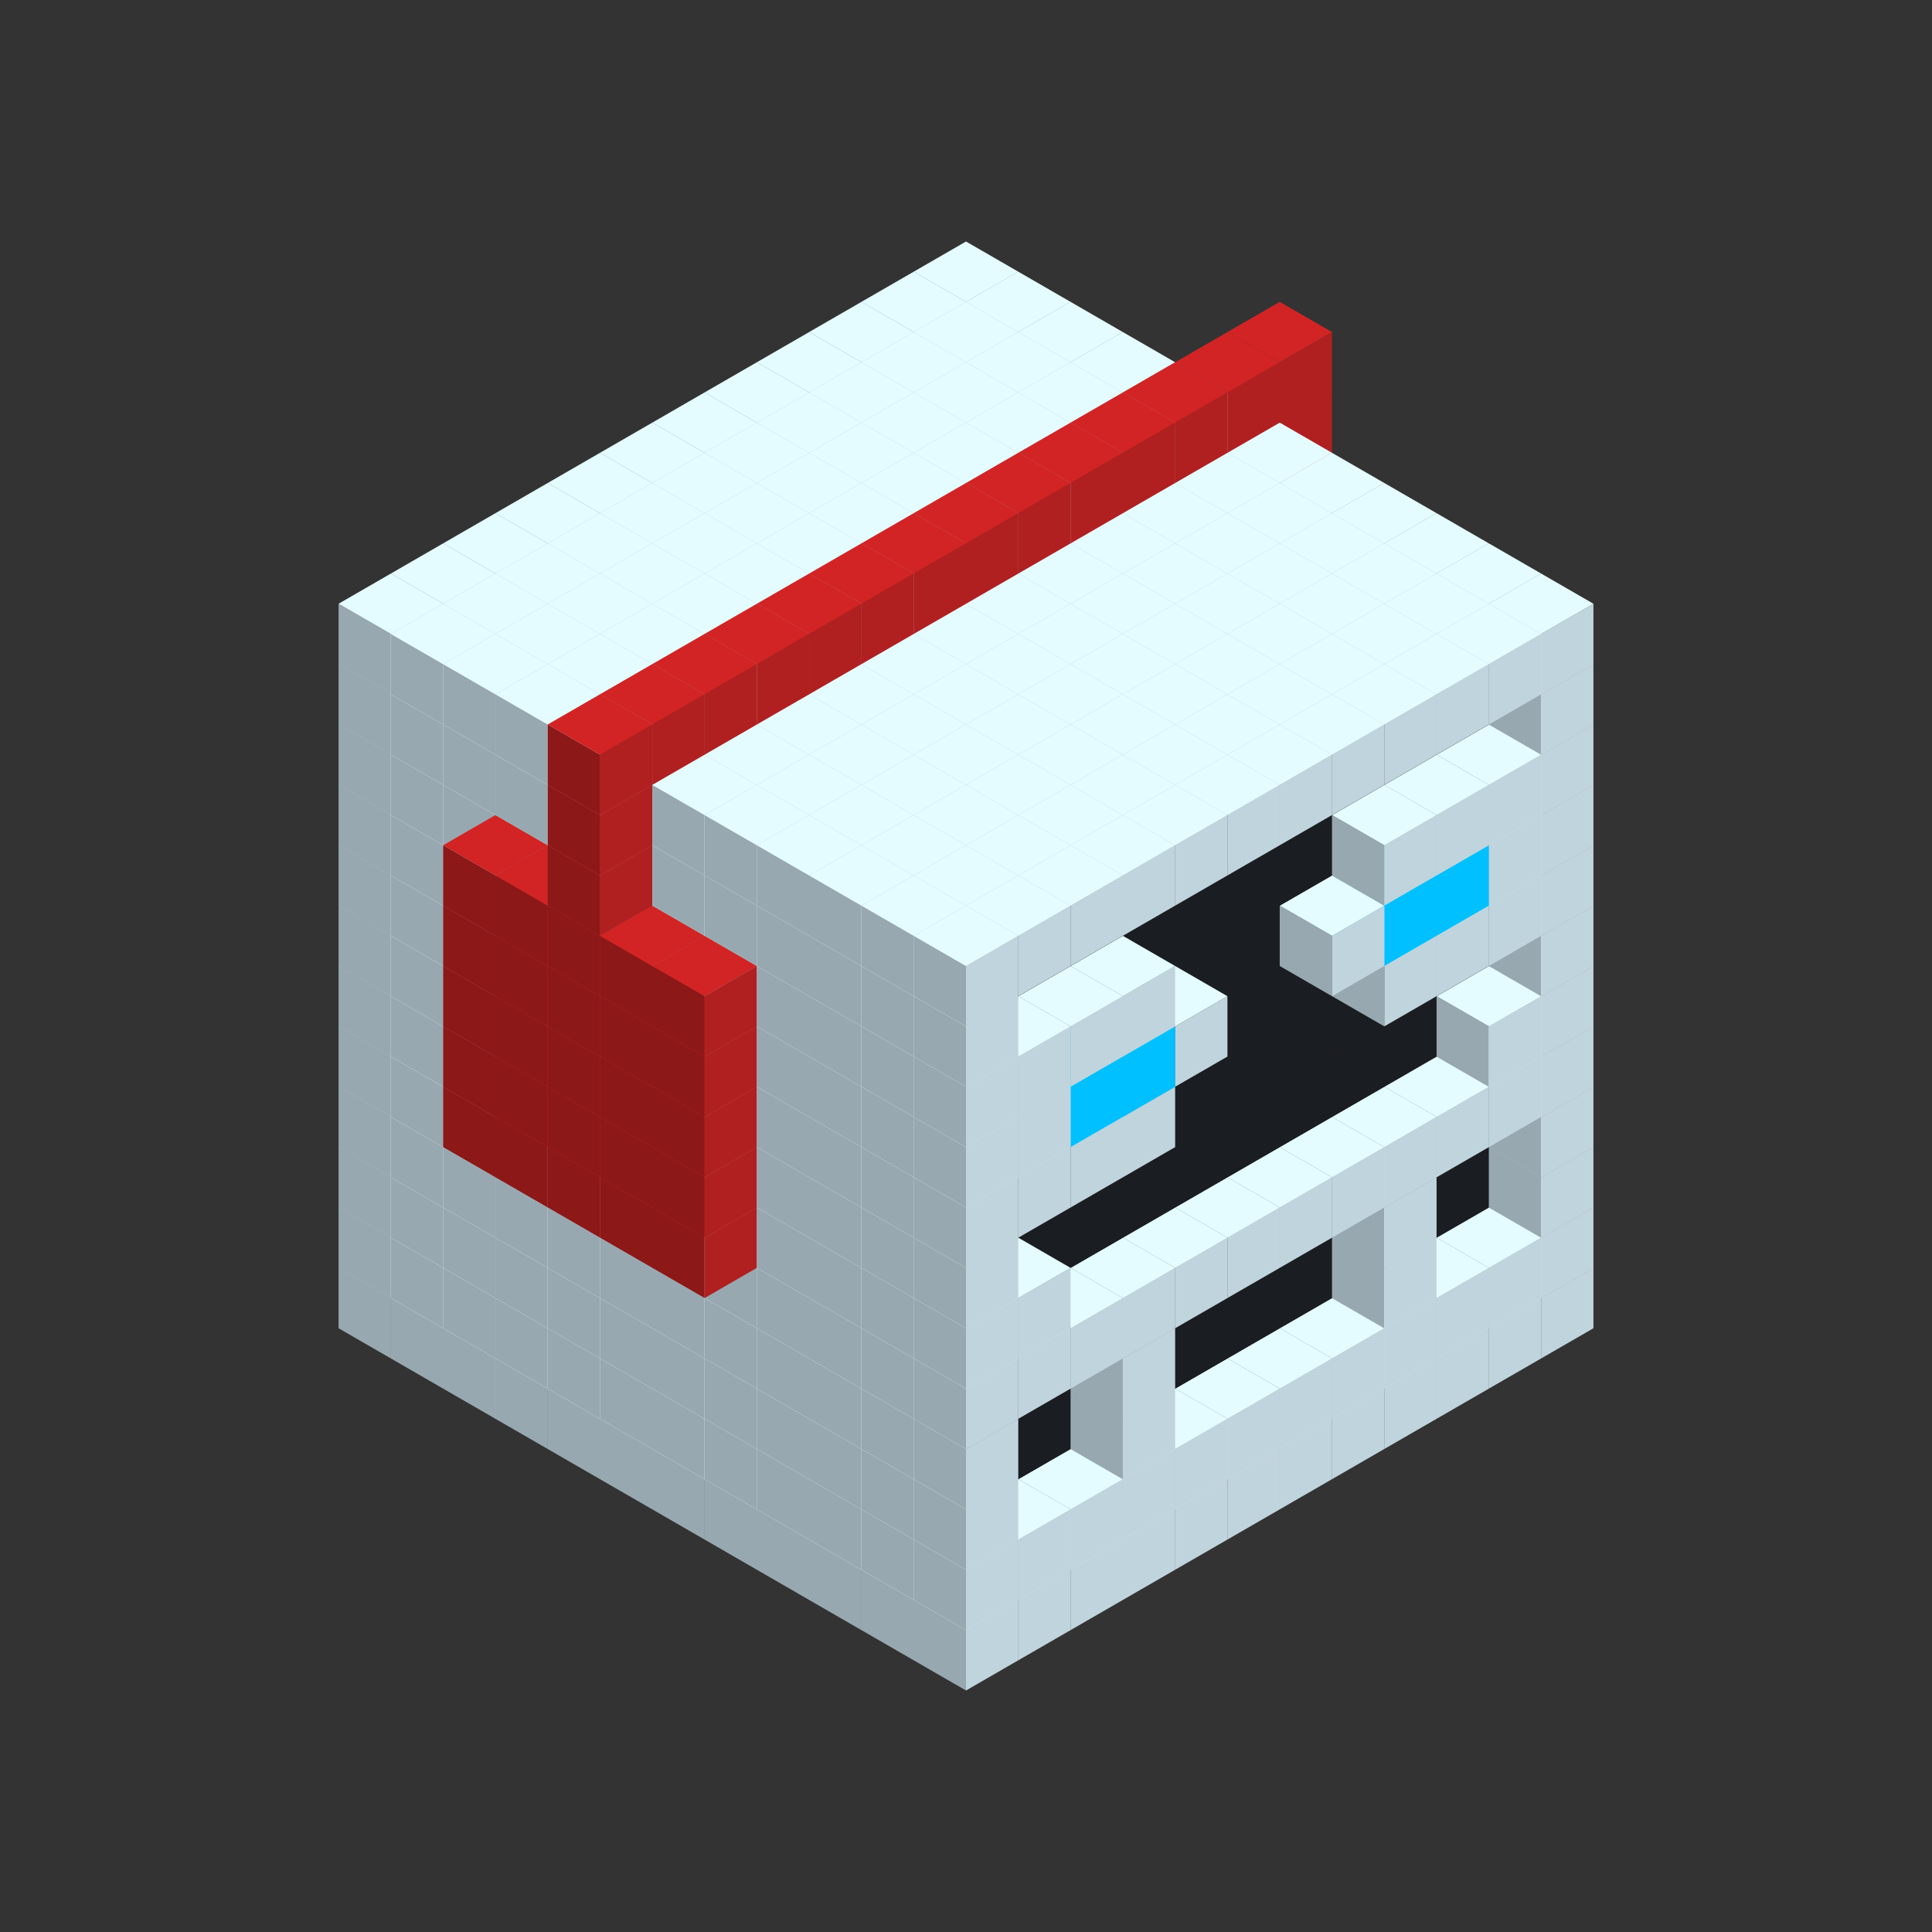
<svg width='600' height='600' viewBox='4436371 5550000 3200000 3200000' xmlns='http://www.w3.org/2000/svg' xmlns:xlink='http://www.w3.org/1999/xlink'>
<rect x="4436371" y="5550000" width="3200000" height="3200000" fill="#333333" stroke="none"/>
<use xlink:href='#v-0x0000016c-1' transform='translate(983738,3600000)'/>
<use xlink:href='#v-0x0000016c-1' transform='translate(1070341,3650000)'/>
<use xlink:href='#v-0x0000016c-1' transform='translate(1156944,3700000)'/>
<use xlink:href='#v-0x0000016c-1' transform='translate(1243547,3750000)'/>
<use xlink:href='#v-0x0000016c-1' transform='translate(1330150,3800000)'/>
<use xlink:href='#v-0x0000016c-1' transform='translate(1416753,3850000)'/>
<use xlink:href='#v-0x0000016c-1' transform='translate(1503356,3900000)'/>
<use xlink:href='#v-0x0000016c-1' transform='translate(1589959,3950000)'/>
<use xlink:href='#v-0x0000016c-1' transform='translate(1676562,4000000)'/>
<use xlink:href='#v-0x0000016c-1' transform='translate(1763165,4050000)'/>
<use xlink:href='#v-0x0000016c-1' transform='translate(1849768,4100000)'/>
<use xlink:href='#v-0x0000016c-1' transform='translate(2889004,3600000)'/>
<use xlink:href='#v-0x0000016c-1' transform='translate(2802401,3650000)'/>
<use xlink:href='#v-0x0000016c-1' transform='translate(2715798,3700000)'/>
<use xlink:href='#v-0x0000016c-1' transform='translate(2629195,3750000)'/>
<use xlink:href='#v-0x0000016c-1' transform='translate(2542592,3800000)'/>
<use xlink:href='#v-0x0000016c-1' transform='translate(2455989,3850000)'/>
<use xlink:href='#v-0x0000016c-1' transform='translate(2369386,3900000)'/>
<use xlink:href='#v-0x0000016c-1' transform='translate(2282783,3950000)'/>
<use xlink:href='#v-0x0000016c-1' transform='translate(2196180,4000000)'/>
<use xlink:href='#v-0x0000016c-1' transform='translate(2109577,4050000)'/>
<use xlink:href='#v-0x0000016c-1' transform='translate(2022974,4100000)'/>
<use xlink:href='#v-0x0000016c-1' transform='translate(1936371,4150000)'/>
<use xlink:href='#v-0x0000016c-1' transform='translate(983738,3500000)'/>
<use xlink:href='#v-0x0000016c-1' transform='translate(1070341,3550000)'/>
<use xlink:href='#v-0x0000016c-1' transform='translate(1156944,3600000)'/>
<use xlink:href='#v-0x0000016c-1' transform='translate(1243547,3650000)'/>
<use xlink:href='#v-0x0000016c-1' transform='translate(1330150,3700000)'/>
<use xlink:href='#v-0x0000016c-1' transform='translate(1416753,3750000)'/>
<use xlink:href='#v-0x0000016c-1' transform='translate(1503356,3800000)'/>
<use xlink:href='#v-0x0000016c-1' transform='translate(1589959,3850000)'/>
<use xlink:href='#v-0x0000016c-1' transform='translate(1676562,3900000)'/>
<use xlink:href='#v-0x0000016c-1' transform='translate(1763165,3950000)'/>
<use xlink:href='#v-0x0000016c-2' transform='translate(2715798,3500000)'/>
<use xlink:href='#v-0x0000016c-2' transform='translate(2629195,3550000)'/>
<use xlink:href='#v-0x0000016c-2' transform='translate(2542592,3600000)'/>
<use xlink:href='#v-0x0000016c-2' transform='translate(2455989,3650000)'/>
<use xlink:href='#v-0x0000016c-2' transform='translate(2369386,3700000)'/>
<use xlink:href='#v-0x0000016c-2' transform='translate(2282783,3750000)'/>
<use xlink:href='#v-0x0000016c-2' transform='translate(2196180,3800000)'/>
<use xlink:href='#v-0x0000016c-2' transform='translate(2109577,3850000)'/>
<use xlink:href='#v-0x0000016c-2' transform='translate(2022974,3900000)'/>
<use xlink:href='#v-0x0000016c-2' transform='translate(1936371,3950000)'/>
<use xlink:href='#v-0x0000016c-1' transform='translate(1849768,4000000)'/>
<use xlink:href='#v-0x0000016c-1' transform='translate(2889004,3500000)'/>
<use xlink:href='#v-0x0000016c-1' transform='translate(2802401,3550000)'/>
<use xlink:href='#v-0x0000016c-1' transform='translate(2715798,3600000)'/>
<use xlink:href='#v-0x0000016c-1' transform='translate(2629195,3650000)'/>
<use xlink:href='#v-0x0000016c-1' transform='translate(2542592,3700000)'/>
<use xlink:href='#v-0x0000016c-1' transform='translate(2455989,3750000)'/>
<use xlink:href='#v-0x0000016c-1' transform='translate(2369386,3800000)'/>
<use xlink:href='#v-0x0000016c-1' transform='translate(2282783,3850000)'/>
<use xlink:href='#v-0x0000016c-1' transform='translate(2196180,3900000)'/>
<use xlink:href='#v-0x0000016c-1' transform='translate(2109577,3950000)'/>
<use xlink:href='#v-0x0000016c-1' transform='translate(2022974,4000000)'/>
<use xlink:href='#v-0x0000016c-1' transform='translate(1936371,4050000)'/>
<use xlink:href='#v-0x0000016c-1' transform='translate(983738,3400000)'/>
<use xlink:href='#v-0x0000016c-1' transform='translate(1070341,3450000)'/>
<use xlink:href='#v-0x0000016c-1' transform='translate(1156944,3500000)'/>
<use xlink:href='#v-0x0000016c-1' transform='translate(1243547,3550000)'/>
<use xlink:href='#v-0x0000016c-1' transform='translate(1330150,3600000)'/>
<use xlink:href='#v-0x0000016c-1' transform='translate(1416753,3650000)'/>
<use xlink:href='#v-0x0000016c-1' transform='translate(1503356,3700000)'/>
<use xlink:href='#v-0x0000016c-1' transform='translate(1589959,3750000)'/>
<use xlink:href='#v-0x0000016c-1' transform='translate(1676562,3800000)'/>
<use xlink:href='#v-0x0000016c-1' transform='translate(1763165,3850000)'/>
<use xlink:href='#v-0x0000016c-4' transform='translate(2715798,3400000)'/>
<use xlink:href='#v-0x0000016c-4' transform='translate(2629195,3450000)'/>
<use xlink:href='#v-0x0000016c-4' transform='translate(2542592,3500000)'/>
<use xlink:href='#v-0x0000016c-4' transform='translate(2455989,3550000)'/>
<use xlink:href='#v-0x0000016c-4' transform='translate(2369386,3600000)'/>
<use xlink:href='#v-0x0000016c-4' transform='translate(2282783,3650000)'/>
<use xlink:href='#v-0x0000016c-4' transform='translate(2196180,3700000)'/>
<use xlink:href='#v-0x0000016c-4' transform='translate(2109577,3750000)'/>
<use xlink:href='#v-0x0000016c-4' transform='translate(2022974,3800000)'/>
<use xlink:href='#v-0x0000016c-4' transform='translate(1936371,3850000)'/>
<use xlink:href='#v-0x0000016c-1' transform='translate(1849768,3900000)'/>
<use xlink:href='#v-0x0000016c-1' transform='translate(2889004,3400000)'/>
<use xlink:href='#v-0x0000016c-1' transform='translate(2629195,3550000)'/>
<use xlink:href='#v-0x0000016c-1' transform='translate(2196180,3800000)'/>
<use xlink:href='#v-0x0000016c-1' transform='translate(1936371,3950000)'/>
<use xlink:href='#v-0x0000016c-1' transform='translate(983738,3300000)'/>
<use xlink:href='#v-0x0000016c-1' transform='translate(1070341,3350000)'/>
<use xlink:href='#v-0x0000016c-1' transform='translate(1156944,3400000)'/>
<use xlink:href='#v-0x0000016c-1' transform='translate(1243547,3450000)'/>
<use xlink:href='#v-0x0000016c-1' transform='translate(1330150,3500000)'/>
<use xlink:href='#v-0x0000016c-1' transform='translate(1416753,3550000)'/>
<use xlink:href='#v-0x0000016c-1' transform='translate(1503356,3600000)'/>
<use xlink:href='#v-0x0000016c-1' transform='translate(1589959,3650000)'/>
<use xlink:href='#v-0x0000016c-1' transform='translate(1676562,3700000)'/>
<use xlink:href='#v-0x0000016c-1' transform='translate(1763165,3750000)'/>
<use xlink:href='#v-0x0000016c-4' transform='translate(2715798,3300000)'/>
<use xlink:href='#v-0x0000016c-4' transform='translate(2629195,3350000)'/>
<use xlink:href='#v-0x0000016c-4' transform='translate(2542592,3400000)'/>
<use xlink:href='#v-0x0000016c-4' transform='translate(2455989,3450000)'/>
<use xlink:href='#v-0x0000016c-4' transform='translate(2369386,3500000)'/>
<use xlink:href='#v-0x0000016c-4' transform='translate(2282783,3550000)'/>
<use xlink:href='#v-0x0000016c-4' transform='translate(2196180,3600000)'/>
<use xlink:href='#v-0x0000016c-4' transform='translate(2109577,3650000)'/>
<use xlink:href='#v-0x0000016c-4' transform='translate(2022974,3700000)'/>
<use xlink:href='#v-0x0000016c-4' transform='translate(1936371,3750000)'/>
<use xlink:href='#v-0x0000016c-1' transform='translate(1849768,3800000)'/>
<use xlink:href='#v-0x0000016c-1' transform='translate(2889004,3300000)'/>
<use xlink:href='#v-0x0000016c-1' transform='translate(2629195,3450000)'/>
<use xlink:href='#v-0x0000016c-1' transform='translate(2196180,3700000)'/>
<use xlink:href='#v-0x0000016c-1' transform='translate(1936371,3850000)'/>
<use xlink:href='#v-0x0000016c-1' transform='translate(983738,3200000)'/>
<use xlink:href='#v-0x0000016c-1' transform='translate(1070341,3250000)'/>
<use xlink:href='#v-0x0000016c-1' transform='translate(1156944,3300000)'/>
<use xlink:href='#v-0x0000016c-1' transform='translate(1243547,3350000)'/>
<use xlink:href='#v-0x0000016c-1' transform='translate(1330150,3400000)'/>
<use xlink:href='#v-0x0000016c-1' transform='translate(1416753,3450000)'/>
<use xlink:href='#v-0x0000016c-1' transform='translate(1503356,3500000)'/>
<use xlink:href='#v-0x0000016c-1' transform='translate(1589959,3550000)'/>
<use xlink:href='#v-0x0000016c-1' transform='translate(1676562,3600000)'/>
<use xlink:href='#v-0x0000016c-1' transform='translate(1763165,3650000)'/>
<use xlink:href='#v-0x0000016c-2' transform='translate(2715798,3200000)'/>
<use xlink:href='#v-0x0000016c-2' transform='translate(2629195,3250000)'/>
<use xlink:href='#v-0x0000016c-2' transform='translate(2542592,3300000)'/>
<use xlink:href='#v-0x0000016c-2' transform='translate(2455989,3350000)'/>
<use xlink:href='#v-0x0000016c-2' transform='translate(2369386,3400000)'/>
<use xlink:href='#v-0x0000016c-2' transform='translate(2282783,3450000)'/>
<use xlink:href='#v-0x0000016c-2' transform='translate(2196180,3500000)'/>
<use xlink:href='#v-0x0000016c-2' transform='translate(2109577,3550000)'/>
<use xlink:href='#v-0x0000016c-2' transform='translate(2022974,3600000)'/>
<use xlink:href='#v-0x0000016c-2' transform='translate(1936371,3650000)'/>
<use xlink:href='#v-0x0000016c-1' transform='translate(1849768,3700000)'/>
<use xlink:href='#v-0x0000016c-1' transform='translate(2889004,3200000)'/>
<use xlink:href='#v-0x0000016c-1' transform='translate(2802401,3250000)'/>
<use xlink:href='#v-0x0000016c-1' transform='translate(2715798,3300000)'/>
<use xlink:href='#v-0x0000016c-1' transform='translate(2629195,3350000)'/>
<use xlink:href='#v-0x0000016c-1' transform='translate(2542592,3400000)'/>
<use xlink:href='#v-0x0000016c-1' transform='translate(2455989,3450000)'/>
<use xlink:href='#v-0x0000016c-1' transform='translate(2369386,3500000)'/>
<use xlink:href='#v-0x0000016c-1' transform='translate(2282783,3550000)'/>
<use xlink:href='#v-0x0000016c-1' transform='translate(2196180,3600000)'/>
<use xlink:href='#v-0x0000016c-1' transform='translate(2109577,3650000)'/>
<use xlink:href='#v-0x0000016c-1' transform='translate(2022974,3700000)'/>
<use xlink:href='#v-0x0000016c-1' transform='translate(1936371,3750000)'/>
<use xlink:href='#v-0x0000016c-1' transform='translate(983738,3100000)'/>
<use xlink:href='#v-0x0000016c-1' transform='translate(1070341,3150000)'/>
<use xlink:href='#v-0x0000016c-1' transform='translate(1156944,3200000)'/>
<use xlink:href='#v-0x0000016c-5' transform='translate(2282783,2650000)'/>
<use xlink:href='#v-0x0000016c-1' transform='translate(1243547,3250000)'/>
<use xlink:href='#v-0x0000016c-5' transform='translate(1156944,3300000)'/>
<use xlink:href='#v-0x0000016c-5' transform='translate(2369386,2700000)'/>
<use xlink:href='#v-0x0000016c-1' transform='translate(1330150,3300000)'/>
<use xlink:href='#v-0x0000016c-5' transform='translate(1243547,3350000)'/>
<use xlink:href='#v-0x0000016c-5' transform='translate(2455989,2750000)'/>
<use xlink:href='#v-0x0000016c-1' transform='translate(1416753,3350000)'/>
<use xlink:href='#v-0x0000016c-5' transform='translate(1330150,3400000)'/>
<use xlink:href='#v-0x0000016c-5' transform='translate(2542592,2800000)'/>
<use xlink:href='#v-0x0000016c-1' transform='translate(1503356,3400000)'/>
<use xlink:href='#v-0x0000016c-5' transform='translate(1416753,3450000)'/>
<use xlink:href='#v-0x0000016c-5' transform='translate(2629195,2850000)'/>
<use xlink:href='#v-0x0000016c-1' transform='translate(1589959,3450000)'/>
<use xlink:href='#v-0x0000016c-5' transform='translate(1503356,3500000)'/>
<use xlink:href='#v-0x0000016c-1' transform='translate(1676562,3500000)'/>
<use xlink:href='#v-0x0000016c-1' transform='translate(1763165,3550000)'/>
<use xlink:href='#v-0x0000016c-2' transform='translate(2715798,3100000)'/>
<use xlink:href='#v-0x0000016c-2' transform='translate(2629195,3150000)'/>
<use xlink:href='#v-0x0000016c-2' transform='translate(2542592,3200000)'/>
<use xlink:href='#v-0x0000016c-2' transform='translate(2455989,3250000)'/>
<use xlink:href='#v-0x0000016c-2' transform='translate(2369386,3300000)'/>
<use xlink:href='#v-0x0000016c-2' transform='translate(2282783,3350000)'/>
<use xlink:href='#v-0x0000016c-2' transform='translate(2196180,3400000)'/>
<use xlink:href='#v-0x0000016c-2' transform='translate(2109577,3450000)'/>
<use xlink:href='#v-0x0000016c-2' transform='translate(2022974,3500000)'/>
<use xlink:href='#v-0x0000016c-2' transform='translate(1936371,3550000)'/>
<use xlink:href='#v-0x0000016c-1' transform='translate(1849768,3600000)'/>
<use xlink:href='#v-0x0000016c-1' transform='translate(2889004,3100000)'/>
<use xlink:href='#v-0x0000016c-1' transform='translate(2802401,3150000)'/>
<use xlink:href='#v-0x0000016c-1' transform='translate(2022974,3600000)'/>
<use xlink:href='#v-0x0000016c-1' transform='translate(1936371,3650000)'/>
<use xlink:href='#v-0x0000016c-1' transform='translate(983738,3000000)'/>
<use xlink:href='#v-0x0000016c-1' transform='translate(1070341,3050000)'/>
<use xlink:href='#v-0x0000016c-1' transform='translate(1156944,3100000)'/>
<use xlink:href='#v-0x0000016c-5' transform='translate(2282783,2550000)'/>
<use xlink:href='#v-0x0000016c-1' transform='translate(1243547,3150000)'/>
<use xlink:href='#v-0x0000016c-5' transform='translate(1156944,3200000)'/>
<use xlink:href='#v-0x0000016c-5' transform='translate(2369386,2600000)'/>
<use xlink:href='#v-0x0000016c-1' transform='translate(1330150,3200000)'/>
<use xlink:href='#v-0x0000016c-5' transform='translate(1243547,3250000)'/>
<use xlink:href='#v-0x0000016c-5' transform='translate(2455989,2650000)'/>
<use xlink:href='#v-0x0000016c-1' transform='translate(1416753,3250000)'/>
<use xlink:href='#v-0x0000016c-5' transform='translate(1330150,3300000)'/>
<use xlink:href='#v-0x0000016c-5' transform='translate(2542592,2700000)'/>
<use xlink:href='#v-0x0000016c-1' transform='translate(1503356,3300000)'/>
<use xlink:href='#v-0x0000016c-5' transform='translate(1416753,3350000)'/>
<use xlink:href='#v-0x0000016c-5' transform='translate(2629195,2750000)'/>
<use xlink:href='#v-0x0000016c-1' transform='translate(1589959,3350000)'/>
<use xlink:href='#v-0x0000016c-5' transform='translate(1503356,3400000)'/>
<use xlink:href='#v-0x0000016c-1' transform='translate(1676562,3400000)'/>
<use xlink:href='#v-0x0000016c-1' transform='translate(1763165,3450000)'/>
<use xlink:href='#v-0x0000016c-2' transform='translate(2715798,3000000)'/>
<use xlink:href='#v-0x0000016c-2' transform='translate(2629195,3050000)'/>
<use xlink:href='#v-0x0000016c-2' transform='translate(2542592,3100000)'/>
<use xlink:href='#v-0x0000016c-2' transform='translate(2455989,3150000)'/>
<use xlink:href='#v-0x0000016c-2' transform='translate(2369386,3200000)'/>
<use xlink:href='#v-0x0000016c-2' transform='translate(2282783,3250000)'/>
<use xlink:href='#v-0x0000016c-2' transform='translate(2196180,3300000)'/>
<use xlink:href='#v-0x0000016c-2' transform='translate(2109577,3350000)'/>
<use xlink:href='#v-0x0000016c-2' transform='translate(2022974,3400000)'/>
<use xlink:href='#v-0x0000016c-2' transform='translate(1936371,3450000)'/>
<use xlink:href='#v-0x0000016c-1' transform='translate(1849768,3500000)'/>
<use xlink:href='#v-0x0000016c-1' transform='translate(2889004,3000000)'/>
<use xlink:href='#v-0x0000016c-1' transform='translate(1936371,3550000)'/>
<use xlink:href='#v-0x0000016c-1' transform='translate(983738,2900000)'/>
<use xlink:href='#v-0x0000016c-1' transform='translate(1070341,2950000)'/>
<use xlink:href='#v-0x0000016c-1' transform='translate(1156944,3000000)'/>
<use xlink:href='#v-0x0000016c-5' transform='translate(2282783,2450000)'/>
<use xlink:href='#v-0x0000016c-1' transform='translate(1243547,3050000)'/>
<use xlink:href='#v-0x0000016c-5' transform='translate(1156944,3100000)'/>
<use xlink:href='#v-0x0000016c-5' transform='translate(2369386,2500000)'/>
<use xlink:href='#v-0x0000016c-1' transform='translate(1330150,3100000)'/>
<use xlink:href='#v-0x0000016c-5' transform='translate(1243547,3150000)'/>
<use xlink:href='#v-0x0000016c-5' transform='translate(2455989,2550000)'/>
<use xlink:href='#v-0x0000016c-1' transform='translate(1416753,3150000)'/>
<use xlink:href='#v-0x0000016c-5' transform='translate(1330150,3200000)'/>
<use xlink:href='#v-0x0000016c-5' transform='translate(2542592,2600000)'/>
<use xlink:href='#v-0x0000016c-1' transform='translate(1503356,3200000)'/>
<use xlink:href='#v-0x0000016c-5' transform='translate(1416753,3250000)'/>
<use xlink:href='#v-0x0000016c-5' transform='translate(2629195,2650000)'/>
<use xlink:href='#v-0x0000016c-1' transform='translate(1589959,3250000)'/>
<use xlink:href='#v-0x0000016c-5' transform='translate(1503356,3300000)'/>
<use xlink:href='#v-0x0000016c-1' transform='translate(1676562,3300000)'/>
<use xlink:href='#v-0x0000016c-1' transform='translate(1763165,3350000)'/>
<use xlink:href='#v-0x0000016c-2' transform='translate(2715798,2900000)'/>
<use xlink:href='#v-0x0000016c-2' transform='translate(2629195,2950000)'/>
<use xlink:href='#v-0x0000016c-2' transform='translate(2542592,3000000)'/>
<use xlink:href='#v-0x0000016c-2' transform='translate(2455989,3050000)'/>
<use xlink:href='#v-0x0000016c-2' transform='translate(2369386,3100000)'/>
<use xlink:href='#v-0x0000016c-2' transform='translate(2282783,3150000)'/>
<use xlink:href='#v-0x0000016c-2' transform='translate(2196180,3200000)'/>
<use xlink:href='#v-0x0000016c-2' transform='translate(2109577,3250000)'/>
<use xlink:href='#v-0x0000016c-2' transform='translate(2022974,3300000)'/>
<use xlink:href='#v-0x0000016c-2' transform='translate(1936371,3350000)'/>
<use xlink:href='#v-0x0000016c-1' transform='translate(1849768,3400000)'/>
<use xlink:href='#v-0x0000016c-1' transform='translate(2889004,2900000)'/>
<use xlink:href='#v-0x0000016c-1' transform='translate(2802401,2950000)'/>
<use xlink:href='#v-0x0000016c-1' transform='translate(2715798,3000000)'/>
<use xlink:href='#v-0x0000016c-1' transform='translate(2629195,3050000)'/>
<use xlink:href='#v-0x0000016c-1' transform='translate(2196180,3300000)'/>
<use xlink:href='#v-0x0000016c-1' transform='translate(2109577,3350000)'/>
<use xlink:href='#v-0x0000016c-1' transform='translate(2022974,3400000)'/>
<use xlink:href='#v-0x0000016c-1' transform='translate(1936371,3450000)'/>
<use xlink:href='#v-0x0000016c-1' transform='translate(983738,2800000)'/>
<use xlink:href='#v-0x0000016c-1' transform='translate(1070341,2850000)'/>
<use xlink:href='#v-0x0000016c-1' transform='translate(1156944,2900000)'/>
<use xlink:href='#v-0x0000016c-5' transform='translate(2282783,2350000)'/>
<use xlink:href='#v-0x0000016c-1' transform='translate(1243547,2950000)'/>
<use xlink:href='#v-0x0000016c-5' transform='translate(1156944,3000000)'/>
<use xlink:href='#v-0x0000016c-5' transform='translate(2369386,2400000)'/>
<use xlink:href='#v-0x0000016c-1' transform='translate(1330150,3000000)'/>
<use xlink:href='#v-0x0000016c-5' transform='translate(1243547,3050000)'/>
<use xlink:href='#v-0x0000016c-5' transform='translate(2455989,2450000)'/>
<use xlink:href='#v-0x0000016c-1' transform='translate(1416753,3050000)'/>
<use xlink:href='#v-0x0000016c-5' transform='translate(1330150,3100000)'/>
<use xlink:href='#v-0x0000016c-5' transform='translate(2542592,2500000)'/>
<use xlink:href='#v-0x0000016c-1' transform='translate(1503356,3100000)'/>
<use xlink:href='#v-0x0000016c-5' transform='translate(1416753,3150000)'/>
<use xlink:href='#v-0x0000016c-5' transform='translate(2629195,2550000)'/>
<use xlink:href='#v-0x0000016c-1' transform='translate(1589959,3150000)'/>
<use xlink:href='#v-0x0000016c-5' transform='translate(1503356,3200000)'/>
<use xlink:href='#v-0x0000016c-1' transform='translate(1676562,3200000)'/>
<use xlink:href='#v-0x0000016c-1' transform='translate(1763165,3250000)'/>
<use xlink:href='#v-0x0000016c-2' transform='translate(2715798,2800000)'/>
<use xlink:href='#v-0x0000016c-2' transform='translate(2629195,2850000)'/>
<use xlink:href='#v-0x0000016c-2' transform='translate(2542592,2900000)'/>
<use xlink:href='#v-0x0000016c-2' transform='translate(2455989,2950000)'/>
<use xlink:href='#v-0x0000016c-2' transform='translate(2369386,3000000)'/>
<use xlink:href='#v-0x0000016c-2' transform='translate(2282783,3050000)'/>
<use xlink:href='#v-0x0000016c-2' transform='translate(2196180,3100000)'/>
<use xlink:href='#v-0x0000016c-2' transform='translate(2109577,3150000)'/>
<use xlink:href='#v-0x0000016c-2' transform='translate(2022974,3200000)'/>
<use xlink:href='#v-0x0000016c-2' transform='translate(1936371,3250000)'/>
<use xlink:href='#v-0x0000016c-1' transform='translate(1849768,3300000)'/>
<use xlink:href='#v-0x0000016c-1' transform='translate(2889004,2800000)'/>
<use xlink:href='#v-0x0000016c-1' transform='translate(2802401,2850000)'/>
<use xlink:href='#v-0x0000016c-3' transform='translate(2715798,2900000)'/>
<use xlink:href='#v-0x0000016c-3' transform='translate(2629195,2950000)'/>
<use xlink:href='#v-0x0000016c-1' transform='translate(2542592,3000000)'/>
<use xlink:href='#v-0x0000016c-1' transform='translate(2282783,3150000)'/>
<use xlink:href='#v-0x0000016c-3' transform='translate(2196180,3200000)'/>
<use xlink:href='#v-0x0000016c-3' transform='translate(2109577,3250000)'/>
<use xlink:href='#v-0x0000016c-1' transform='translate(2022974,3300000)'/>
<use xlink:href='#v-0x0000016c-1' transform='translate(1936371,3350000)'/>
<use xlink:href='#v-0x0000016c-1' transform='translate(983738,2700000)'/>
<use xlink:href='#v-0x0000016c-1' transform='translate(1070341,2750000)'/>
<use xlink:href='#v-0x0000016c-1' transform='translate(1156944,2800000)'/>
<use xlink:href='#v-0x0000016c-5' transform='translate(2282783,2250000)'/>
<use xlink:href='#v-0x0000016c-1' transform='translate(1243547,2850000)'/>
<use xlink:href='#v-0x0000016c-5' transform='translate(1156944,2900000)'/>
<use xlink:href='#v-0x0000016c-5' transform='translate(2369386,2300000)'/>
<use xlink:href='#v-0x0000016c-1' transform='translate(1330150,2900000)'/>
<use xlink:href='#v-0x0000016c-5' transform='translate(1243547,2950000)'/>
<use xlink:href='#v-0x0000016c-5' transform='translate(2455989,2350000)'/>
<use xlink:href='#v-0x0000016c-1' transform='translate(1416753,2950000)'/>
<use xlink:href='#v-0x0000016c-5' transform='translate(1330150,3000000)'/>
<use xlink:href='#v-0x0000016c-5' transform='translate(2542592,2400000)'/>
<use xlink:href='#v-0x0000016c-1' transform='translate(1503356,3000000)'/>
<use xlink:href='#v-0x0000016c-5' transform='translate(1416753,3050000)'/>
<use xlink:href='#v-0x0000016c-5' transform='translate(2629195,2450000)'/>
<use xlink:href='#v-0x0000016c-1' transform='translate(1589959,3050000)'/>
<use xlink:href='#v-0x0000016c-5' transform='translate(1503356,3100000)'/>
<use xlink:href='#v-0x0000016c-1' transform='translate(1676562,3100000)'/>
<use xlink:href='#v-0x0000016c-1' transform='translate(1763165,3150000)'/>
<use xlink:href='#v-0x0000016c-2' transform='translate(2715798,2700000)'/>
<use xlink:href='#v-0x0000016c-2' transform='translate(2629195,2750000)'/>
<use xlink:href='#v-0x0000016c-2' transform='translate(2542592,2800000)'/>
<use xlink:href='#v-0x0000016c-2' transform='translate(2455989,2850000)'/>
<use xlink:href='#v-0x0000016c-2' transform='translate(2369386,2900000)'/>
<use xlink:href='#v-0x0000016c-2' transform='translate(2282783,2950000)'/>
<use xlink:href='#v-0x0000016c-2' transform='translate(2196180,3000000)'/>
<use xlink:href='#v-0x0000016c-2' transform='translate(2109577,3050000)'/>
<use xlink:href='#v-0x0000016c-2' transform='translate(2022974,3100000)'/>
<use xlink:href='#v-0x0000016c-2' transform='translate(1936371,3150000)'/>
<use xlink:href='#v-0x0000016c-1' transform='translate(1849768,3200000)'/>
<use xlink:href='#v-0x0000016c-1' transform='translate(2889004,2700000)'/>
<use xlink:href='#v-0x0000016c-1' transform='translate(2802401,2750000)'/>
<use xlink:href='#v-0x0000016c-1' transform='translate(2715798,2800000)'/>
<use xlink:href='#v-0x0000016c-1' transform='translate(2629195,2850000)'/>
<use xlink:href='#v-0x0000016c-1' transform='translate(2196180,3100000)'/>
<use xlink:href='#v-0x0000016c-1' transform='translate(2109577,3150000)'/>
<use xlink:href='#v-0x0000016c-1' transform='translate(2022974,3200000)'/>
<use xlink:href='#v-0x0000016c-1' transform='translate(1936371,3250000)'/>
<use xlink:href='#v-0x0000016c-1' transform='translate(983738,2600000)'/>
<use xlink:href='#v-0x0000016c-1' transform='translate(1070341,2650000)'/>
<use xlink:href='#v-0x0000016c-1' transform='translate(1156944,2700000)'/>
<use xlink:href='#v-0x0000016c-1' transform='translate(1243547,2750000)'/>
<use xlink:href='#v-0x0000016c-1' transform='translate(1330150,2800000)'/>
<use xlink:href='#v-0x0000016c-5' transform='translate(2455989,2250000)'/>
<use xlink:href='#v-0x0000016c-1' transform='translate(1416753,2850000)'/>
<use xlink:href='#v-0x0000016c-5' transform='translate(1330150,2900000)'/>
<use xlink:href='#v-0x0000016c-1' transform='translate(1503356,2900000)'/>
<use xlink:href='#v-0x0000016c-1' transform='translate(1589959,2950000)'/>
<use xlink:href='#v-0x0000016c-1' transform='translate(1676562,3000000)'/>
<use xlink:href='#v-0x0000016c-1' transform='translate(1763165,3050000)'/>
<use xlink:href='#v-0x0000016c-2' transform='translate(2715798,2600000)'/>
<use xlink:href='#v-0x0000016c-2' transform='translate(2629195,2650000)'/>
<use xlink:href='#v-0x0000016c-2' transform='translate(2542592,2700000)'/>
<use xlink:href='#v-0x0000016c-2' transform='translate(2455989,2750000)'/>
<use xlink:href='#v-0x0000016c-2' transform='translate(2369386,2800000)'/>
<use xlink:href='#v-0x0000016c-2' transform='translate(2282783,2850000)'/>
<use xlink:href='#v-0x0000016c-2' transform='translate(2196180,2900000)'/>
<use xlink:href='#v-0x0000016c-2' transform='translate(2109577,2950000)'/>
<use xlink:href='#v-0x0000016c-2' transform='translate(2022974,3000000)'/>
<use xlink:href='#v-0x0000016c-2' transform='translate(1936371,3050000)'/>
<use xlink:href='#v-0x0000016c-1' transform='translate(1849768,3100000)'/>
<use xlink:href='#v-0x0000016c-1' transform='translate(2889004,2600000)'/>
<use xlink:href='#v-0x0000016c-1' transform='translate(1936371,3150000)'/>
<use xlink:href='#v-0x0000016c-1' transform='translate(1936371,1950000)'/>
<use xlink:href='#v-0x0000016c-1' transform='translate(1849768,2000000)'/>
<use xlink:href='#v-0x0000016c-1' transform='translate(1763165,2050000)'/>
<use xlink:href='#v-0x0000016c-1' transform='translate(1676562,2100000)'/>
<use xlink:href='#v-0x0000016c-1' transform='translate(1589959,2150000)'/>
<use xlink:href='#v-0x0000016c-1' transform='translate(1503356,2200000)'/>
<use xlink:href='#v-0x0000016c-1' transform='translate(1416753,2250000)'/>
<use xlink:href='#v-0x0000016c-1' transform='translate(1330150,2300000)'/>
<use xlink:href='#v-0x0000016c-1' transform='translate(1243547,2350000)'/>
<use xlink:href='#v-0x0000016c-1' transform='translate(1156944,2400000)'/>
<use xlink:href='#v-0x0000016c-1' transform='translate(1070341,2450000)'/>
<use xlink:href='#v-0x0000016c-1' transform='translate(983738,2500000)'/>
<use xlink:href='#v-0x0000016c-1' transform='translate(2022974,2000000)'/>
<use xlink:href='#v-0x0000016c-1' transform='translate(1936371,2050000)'/>
<use xlink:href='#v-0x0000016c-1' transform='translate(1849768,2100000)'/>
<use xlink:href='#v-0x0000016c-1' transform='translate(1763165,2150000)'/>
<use xlink:href='#v-0x0000016c-1' transform='translate(1676562,2200000)'/>
<use xlink:href='#v-0x0000016c-1' transform='translate(1589959,2250000)'/>
<use xlink:href='#v-0x0000016c-1' transform='translate(1503356,2300000)'/>
<use xlink:href='#v-0x0000016c-1' transform='translate(1416753,2350000)'/>
<use xlink:href='#v-0x0000016c-1' transform='translate(1330150,2400000)'/>
<use xlink:href='#v-0x0000016c-1' transform='translate(1243547,2450000)'/>
<use xlink:href='#v-0x0000016c-1' transform='translate(1156944,2500000)'/>
<use xlink:href='#v-0x0000016c-1' transform='translate(1070341,2550000)'/>
<use xlink:href='#v-0x0000016c-1' transform='translate(2109577,2050000)'/>
<use xlink:href='#v-0x0000016c-1' transform='translate(2022974,2100000)'/>
<use xlink:href='#v-0x0000016c-1' transform='translate(1936371,2150000)'/>
<use xlink:href='#v-0x0000016c-1' transform='translate(1849768,2200000)'/>
<use xlink:href='#v-0x0000016c-1' transform='translate(1763165,2250000)'/>
<use xlink:href='#v-0x0000016c-1' transform='translate(1676562,2300000)'/>
<use xlink:href='#v-0x0000016c-1' transform='translate(1589959,2350000)'/>
<use xlink:href='#v-0x0000016c-1' transform='translate(1503356,2400000)'/>
<use xlink:href='#v-0x0000016c-1' transform='translate(1416753,2450000)'/>
<use xlink:href='#v-0x0000016c-1' transform='translate(1330150,2500000)'/>
<use xlink:href='#v-0x0000016c-1' transform='translate(1243547,2550000)'/>
<use xlink:href='#v-0x0000016c-1' transform='translate(1156944,2600000)'/>
<use xlink:href='#v-0x0000016c-1' transform='translate(2196180,2100000)'/>
<use xlink:href='#v-0x0000016c-1' transform='translate(2109577,2150000)'/>
<use xlink:href='#v-0x0000016c-1' transform='translate(2022974,2200000)'/>
<use xlink:href='#v-0x0000016c-1' transform='translate(1936371,2250000)'/>
<use xlink:href='#v-0x0000016c-1' transform='translate(1849768,2300000)'/>
<use xlink:href='#v-0x0000016c-1' transform='translate(1763165,2350000)'/>
<use xlink:href='#v-0x0000016c-1' transform='translate(1676562,2400000)'/>
<use xlink:href='#v-0x0000016c-1' transform='translate(1589959,2450000)'/>
<use xlink:href='#v-0x0000016c-1' transform='translate(1503356,2500000)'/>
<use xlink:href='#v-0x0000016c-1' transform='translate(1416753,2550000)'/>
<use xlink:href='#v-0x0000016c-1' transform='translate(1330150,2600000)'/>
<use xlink:href='#v-0x0000016c-1' transform='translate(1243547,2650000)'/>
<use xlink:href='#v-0x0000016c-1' transform='translate(2282783,2150000)'/>
<use xlink:href='#v-0x0000016c-1' transform='translate(2196180,2200000)'/>
<use xlink:href='#v-0x0000016c-1' transform='translate(2109577,2250000)'/>
<use xlink:href='#v-0x0000016c-1' transform='translate(2022974,2300000)'/>
<use xlink:href='#v-0x0000016c-1' transform='translate(1936371,2350000)'/>
<use xlink:href='#v-0x0000016c-1' transform='translate(1849768,2400000)'/>
<use xlink:href='#v-0x0000016c-1' transform='translate(1763165,2450000)'/>
<use xlink:href='#v-0x0000016c-1' transform='translate(1676562,2500000)'/>
<use xlink:href='#v-0x0000016c-1' transform='translate(1589959,2550000)'/>
<use xlink:href='#v-0x0000016c-1' transform='translate(1503356,2600000)'/>
<use xlink:href='#v-0x0000016c-1' transform='translate(1416753,2650000)'/>
<use xlink:href='#v-0x0000016c-1' transform='translate(1330150,2700000)'/>
<use xlink:href='#v-0x0000016c-5' transform='translate(2455989,2150000)'/>
<use xlink:href='#v-0x0000016c-1' transform='translate(2369386,2200000)'/>
<use xlink:href='#v-0x0000016c-1' transform='translate(2282783,2250000)'/>
<use xlink:href='#v-0x0000016c-1' transform='translate(2196180,2300000)'/>
<use xlink:href='#v-0x0000016c-1' transform='translate(2109577,2350000)'/>
<use xlink:href='#v-0x0000016c-1' transform='translate(2022974,2400000)'/>
<use xlink:href='#v-0x0000016c-1' transform='translate(1936371,2450000)'/>
<use xlink:href='#v-0x0000016c-1' transform='translate(1849768,2500000)'/>
<use xlink:href='#v-0x0000016c-1' transform='translate(1763165,2550000)'/>
<use xlink:href='#v-0x0000016c-1' transform='translate(1676562,2600000)'/>
<use xlink:href='#v-0x0000016c-1' transform='translate(1589959,2650000)'/>
<use xlink:href='#v-0x0000016c-1' transform='translate(1503356,2700000)'/>
<use xlink:href='#v-0x0000016c-1' transform='translate(1416753,2750000)'/>
<use xlink:href='#v-0x0000016c-5' transform='translate(1330150,2800000)'/>
<use xlink:href='#v-0x0000016c-1' transform='translate(2455989,2250000)'/>
<use xlink:href='#v-0x0000016c-1' transform='translate(2369386,2300000)'/>
<use xlink:href='#v-0x0000016c-1' transform='translate(2282783,2350000)'/>
<use xlink:href='#v-0x0000016c-1' transform='translate(2196180,2400000)'/>
<use xlink:href='#v-0x0000016c-1' transform='translate(2109577,2450000)'/>
<use xlink:href='#v-0x0000016c-1' transform='translate(2022974,2500000)'/>
<use xlink:href='#v-0x0000016c-1' transform='translate(1936371,2550000)'/>
<use xlink:href='#v-0x0000016c-1' transform='translate(1849768,2600000)'/>
<use xlink:href='#v-0x0000016c-1' transform='translate(1763165,2650000)'/>
<use xlink:href='#v-0x0000016c-1' transform='translate(1676562,2700000)'/>
<use xlink:href='#v-0x0000016c-1' transform='translate(1589959,2750000)'/>
<use xlink:href='#v-0x0000016c-1' transform='translate(1503356,2800000)'/>
<use xlink:href='#v-0x0000016c-1' transform='translate(2542592,2300000)'/>
<use xlink:href='#v-0x0000016c-1' transform='translate(2455989,2350000)'/>
<use xlink:href='#v-0x0000016c-1' transform='translate(2369386,2400000)'/>
<use xlink:href='#v-0x0000016c-1' transform='translate(2282783,2450000)'/>
<use xlink:href='#v-0x0000016c-1' transform='translate(2196180,2500000)'/>
<use xlink:href='#v-0x0000016c-1' transform='translate(2109577,2550000)'/>
<use xlink:href='#v-0x0000016c-1' transform='translate(2022974,2600000)'/>
<use xlink:href='#v-0x0000016c-1' transform='translate(1936371,2650000)'/>
<use xlink:href='#v-0x0000016c-1' transform='translate(1849768,2700000)'/>
<use xlink:href='#v-0x0000016c-1' transform='translate(1763165,2750000)'/>
<use xlink:href='#v-0x0000016c-1' transform='translate(1676562,2800000)'/>
<use xlink:href='#v-0x0000016c-1' transform='translate(1589959,2850000)'/>
<use xlink:href='#v-0x0000016c-1' transform='translate(2629195,2350000)'/>
<use xlink:href='#v-0x0000016c-1' transform='translate(2542592,2400000)'/>
<use xlink:href='#v-0x0000016c-1' transform='translate(2455989,2450000)'/>
<use xlink:href='#v-0x0000016c-1' transform='translate(2369386,2500000)'/>
<use xlink:href='#v-0x0000016c-1' transform='translate(2282783,2550000)'/>
<use xlink:href='#v-0x0000016c-1' transform='translate(2196180,2600000)'/>
<use xlink:href='#v-0x0000016c-1' transform='translate(2109577,2650000)'/>
<use xlink:href='#v-0x0000016c-1' transform='translate(2022974,2700000)'/>
<use xlink:href='#v-0x0000016c-1' transform='translate(1936371,2750000)'/>
<use xlink:href='#v-0x0000016c-1' transform='translate(1849768,2800000)'/>
<use xlink:href='#v-0x0000016c-1' transform='translate(1763165,2850000)'/>
<use xlink:href='#v-0x0000016c-1' transform='translate(1676562,2900000)'/>
<use xlink:href='#v-0x0000016c-1' transform='translate(2715798,2400000)'/>
<use xlink:href='#v-0x0000016c-1' transform='translate(2629195,2450000)'/>
<use xlink:href='#v-0x0000016c-1' transform='translate(2542592,2500000)'/>
<use xlink:href='#v-0x0000016c-1' transform='translate(2455989,2550000)'/>
<use xlink:href='#v-0x0000016c-1' transform='translate(2369386,2600000)'/>
<use xlink:href='#v-0x0000016c-1' transform='translate(2282783,2650000)'/>
<use xlink:href='#v-0x0000016c-1' transform='translate(2196180,2700000)'/>
<use xlink:href='#v-0x0000016c-1' transform='translate(2109577,2750000)'/>
<use xlink:href='#v-0x0000016c-1' transform='translate(2022974,2800000)'/>
<use xlink:href='#v-0x0000016c-1' transform='translate(1936371,2850000)'/>
<use xlink:href='#v-0x0000016c-1' transform='translate(1849768,2900000)'/>
<use xlink:href='#v-0x0000016c-1' transform='translate(1763165,2950000)'/>
<use xlink:href='#v-0x0000016c-1' transform='translate(2802401,2450000)'/>
<use xlink:href='#v-0x0000016c-1' transform='translate(2715798,2500000)'/>
<use xlink:href='#v-0x0000016c-1' transform='translate(2629195,2550000)'/>
<use xlink:href='#v-0x0000016c-1' transform='translate(2542592,2600000)'/>
<use xlink:href='#v-0x0000016c-1' transform='translate(2455989,2650000)'/>
<use xlink:href='#v-0x0000016c-1' transform='translate(2369386,2700000)'/>
<use xlink:href='#v-0x0000016c-1' transform='translate(2282783,2750000)'/>
<use xlink:href='#v-0x0000016c-1' transform='translate(2196180,2800000)'/>
<use xlink:href='#v-0x0000016c-1' transform='translate(2109577,2850000)'/>
<use xlink:href='#v-0x0000016c-1' transform='translate(2022974,2900000)'/>
<use xlink:href='#v-0x0000016c-1' transform='translate(1936371,2950000)'/>
<use xlink:href='#v-0x0000016c-1' transform='translate(1849768,3000000)'/>
<use xlink:href='#v-0x0000016c-1' transform='translate(2889004,2500000)'/>
<use xlink:href='#v-0x0000016c-1' transform='translate(2802401,2550000)'/>
<use xlink:href='#v-0x0000016c-1' transform='translate(2715798,2600000)'/>
<use xlink:href='#v-0x0000016c-1' transform='translate(2629195,2650000)'/>
<use xlink:href='#v-0x0000016c-1' transform='translate(2542592,2700000)'/>
<use xlink:href='#v-0x0000016c-1' transform='translate(2455989,2750000)'/>
<use xlink:href='#v-0x0000016c-1' transform='translate(2369386,2800000)'/>
<use xlink:href='#v-0x0000016c-1' transform='translate(2282783,2850000)'/>
<use xlink:href='#v-0x0000016c-1' transform='translate(2196180,2900000)'/>
<use xlink:href='#v-0x0000016c-1' transform='translate(2109577,2950000)'/>
<use xlink:href='#v-0x0000016c-1' transform='translate(2022974,3000000)'/>
<use xlink:href='#v-0x0000016c-1' transform='translate(1936371,3050000)'/>
<use xlink:href='#v-0x0000016c-5' transform='translate(2455989,2050000)'/>
<use xlink:href='#v-0x0000016c-5' transform='translate(2369386,2100000)'/>
<use xlink:href='#v-0x0000016c-5' transform='translate(2282783,2150000)'/>
<use xlink:href='#v-0x0000016c-5' transform='translate(2196180,2200000)'/>
<use xlink:href='#v-0x0000016c-5' transform='translate(2109577,2250000)'/>
<use xlink:href='#v-0x0000016c-5' transform='translate(2022974,2300000)'/>
<use xlink:href='#v-0x0000016c-5' transform='translate(1936371,2350000)'/>
<use xlink:href='#v-0x0000016c-5' transform='translate(1849768,2400000)'/>
<use xlink:href='#v-0x0000016c-5' transform='translate(1763165,2450000)'/>
<use xlink:href='#v-0x0000016c-5' transform='translate(1676562,2500000)'/>
<use xlink:href='#v-0x0000016c-5' transform='translate(1589959,2550000)'/>
<use xlink:href='#v-0x0000016c-5' transform='translate(1503356,2600000)'/>
<use xlink:href='#v-0x0000016c-5' transform='translate(1416753,2650000)'/>
<use xlink:href='#v-0x0000016c-5' transform='translate(1330150,2700000)'/>
<defs>
<g id='v-0x0000016c-1'>
<polygon points='4100000,4100000 4100000,4200000 4013397,4150000 4013397,4050000' fill='#98a8b0'/>
<polygon points='4100000,4100000 4100000,4200000 4186602,4150000 4186602,4050000' fill='#c0d4dd'/>
<polygon points='4100000,4100000 4013397,4050000 4100000,4000000 4186602,4050000' fill='#e4fcff'/>
</g>
<g id='v-0x0000016c-2'>
<polygon points='4100000,4100000 4100000,4200000 4013397,4150000 4013397,4050000' fill='#141418'/>
<polygon points='4100000,4100000 4100000,4200000 4186602,4150000 4186602,4050000' fill='#1a1d22'/>
<polygon points='4100000,4100000 4013397,4050000 4100000,4000000 4186602,4050000' fill='#1e1e24'/>
</g>
<g id='v-0x0000016c-3'>
<polygon points='4100000,4100000 4100000,4200000 4013397,4150000 4013397,4050000' fill='#0098cc'/>
<polygon points='4100000,4100000 4100000,4200000 4186602,4150000 4186602,4050000' fill='#00c0ff'/>
<polygon points='4100000,4100000 4013397,4050000 4100000,4000000 4186602,4050000' fill='#00e4ff'/>
</g>
<g id='v-0x0000016c-4'>
<polygon points='4100000,4100000 4100000,4200000 4013397,4150000 4013397,4050000' fill='#141418'/>
<polygon points='4100000,4100000 4100000,4200000 4186602,4150000 4186602,4050000' fill='#1a1d22'/>
<polygon points='4100000,4100000 4013397,4050000 4100000,4000000 4186602,4050000' fill='#1e1e24'/>
</g>
<g id='v-0x0000016c-5'>
<polygon points='4100000,4100000 4100000,4200000 4013397,4150000 4013397,4050000' fill='#8c1818'/>
<polygon points='4100000,4100000 4100000,4200000 4186602,4150000 4186602,4050000' fill='#b02020'/>
<polygon points='4100000,4100000 4013397,4050000 4100000,4000000 4186602,4050000' fill='#d22424'/>
</g>
</defs>
</svg>
